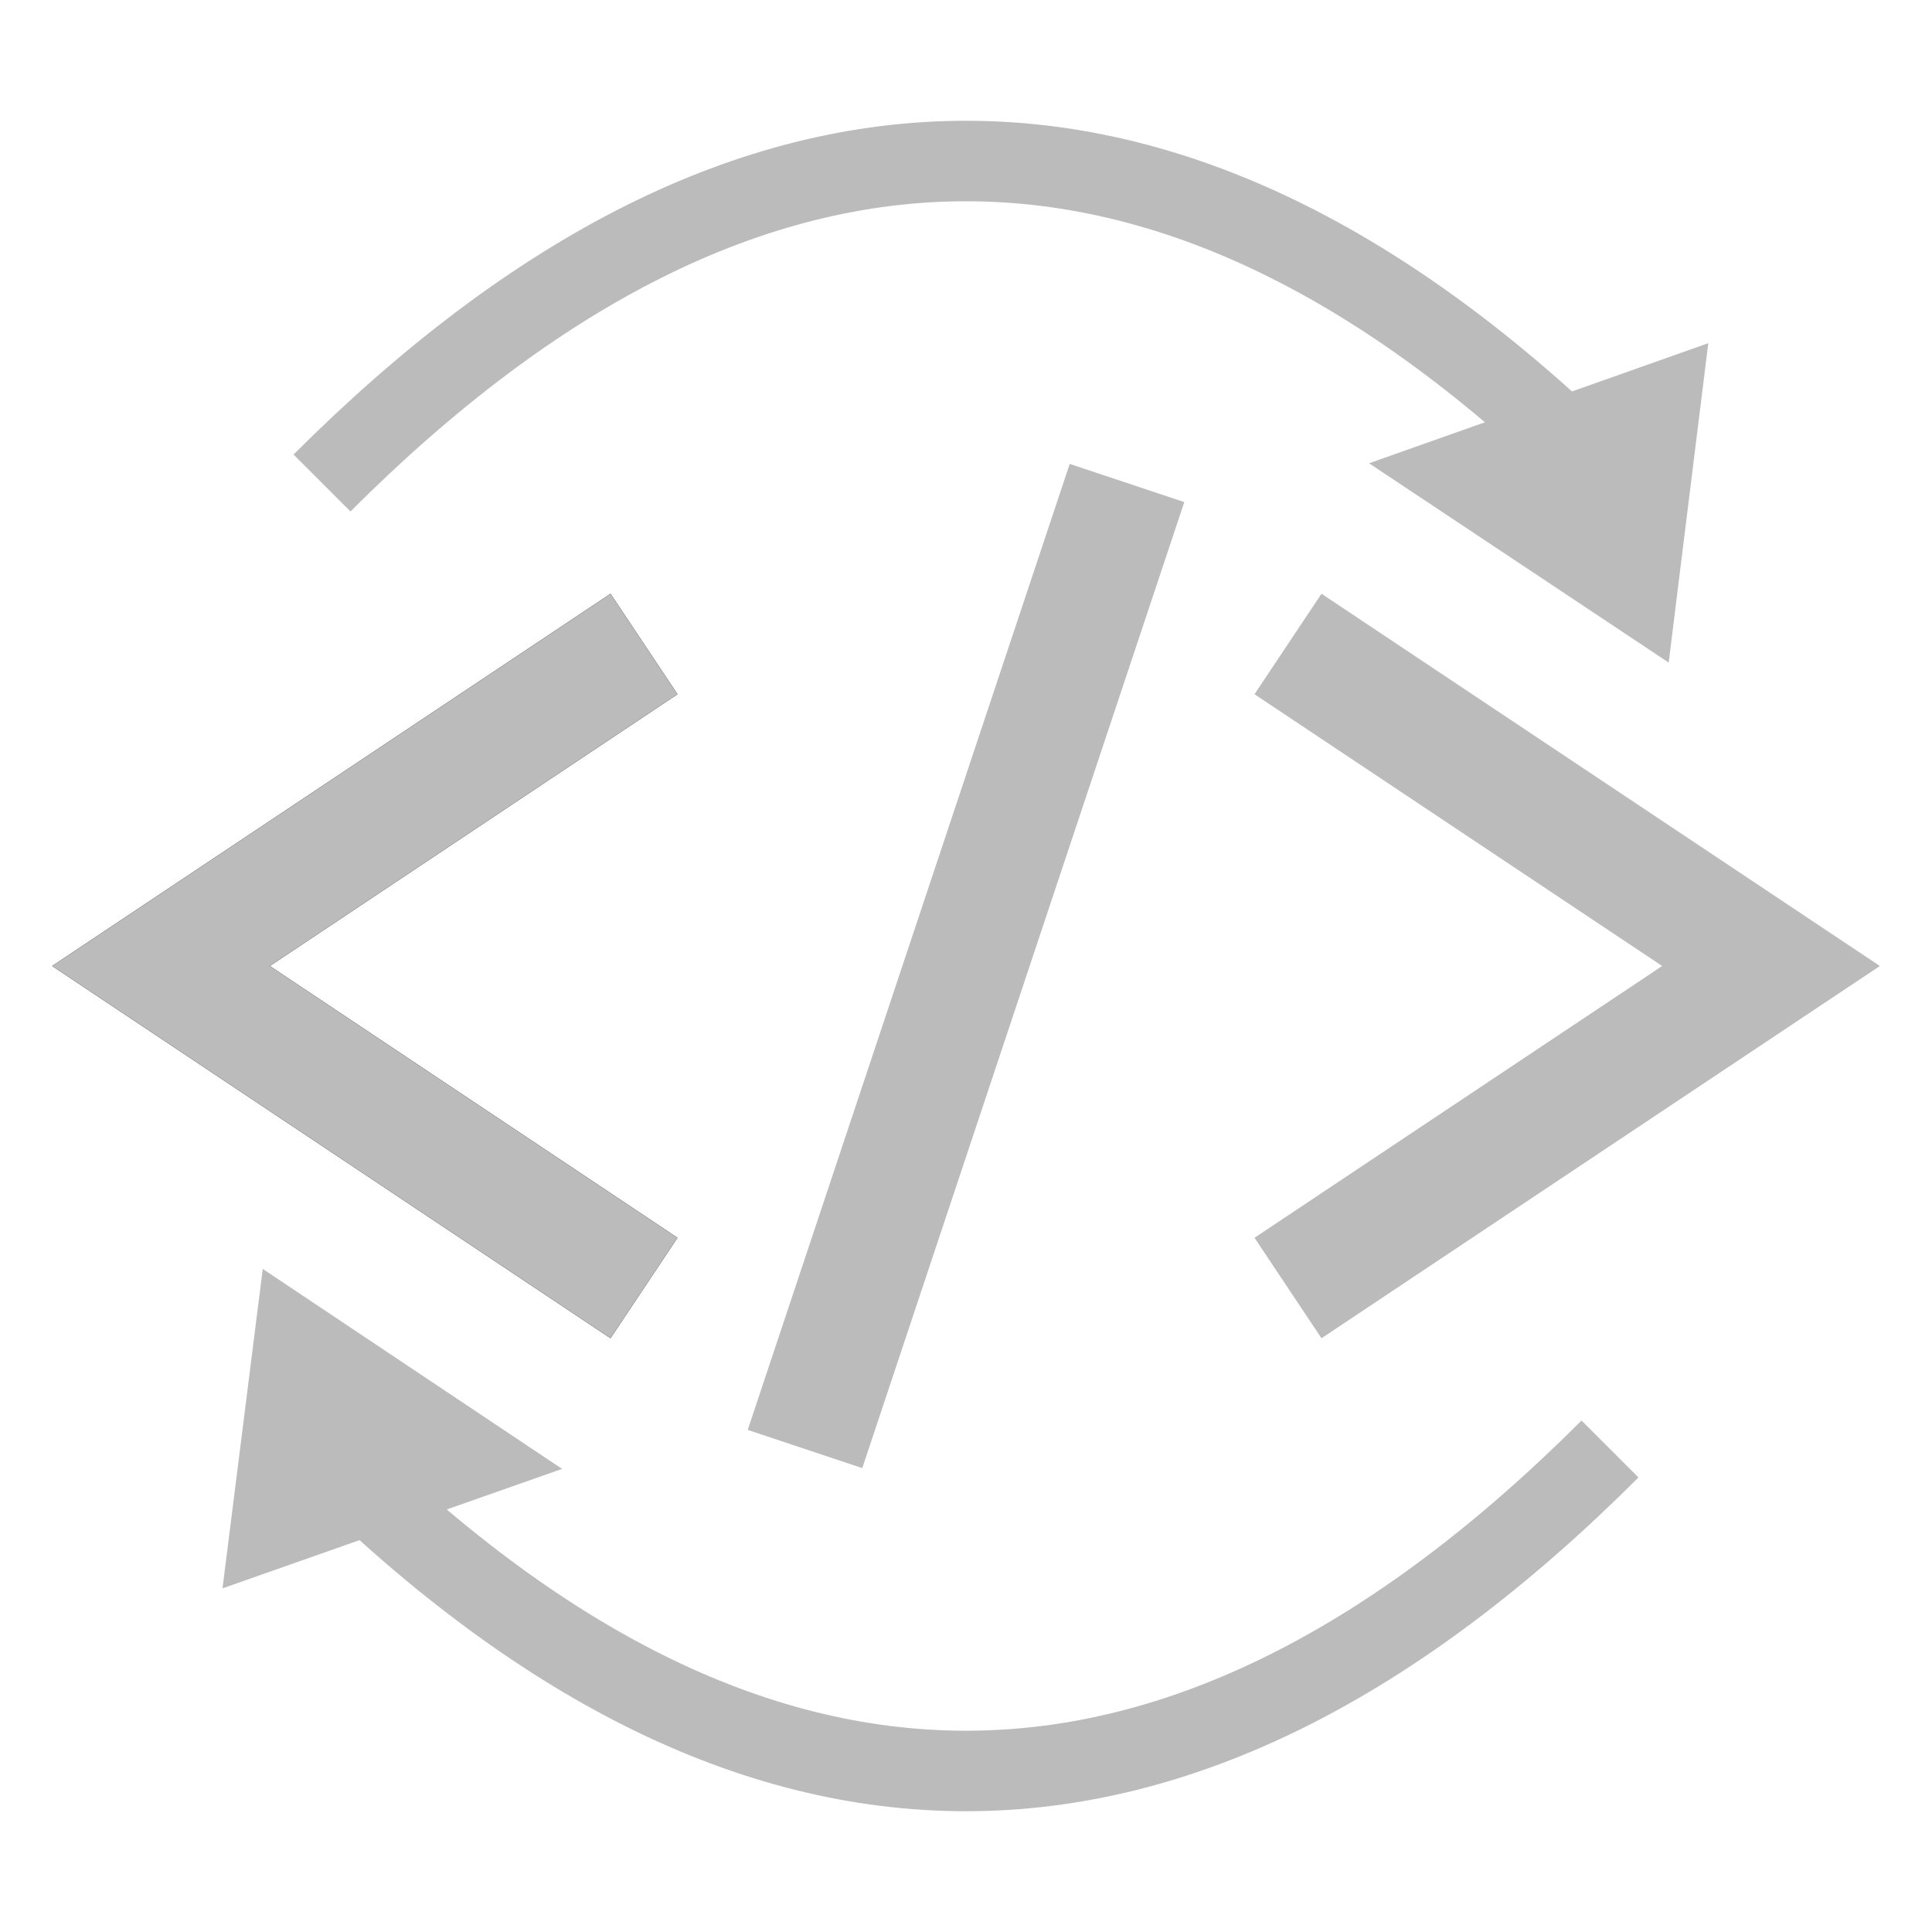 <?xml version="1.0" encoding="UTF-8" standalone="no"?>
<!DOCTYPE svg PUBLIC "-//W3C//DTD SVG 1.1//EN" "http://www.w3.org/Graphics/SVG/1.1/DTD/svg11.dtd">
<svg width="100%" height="100%" viewBox="0 0 24 24" version="1.1" xmlns="http://www.w3.org/2000/svg" xmlns:xlink="http://www.w3.org/1999/xlink" xml:space="preserve" style="fill-rule:evenodd;clip-rule:evenodd;">
    <path d="M4,6C9.333,0.667 14.667,0.667 20,6" style="fill:none;stroke:rgb(187,187,187);stroke-width:1px;"/>
    <g transform="matrix(0.992,0.123,-0.123,0.992,0.881,-2.288)">
        <path d="M17,6L21,4L21,8L17,6Z" style="fill:rgb(187,187,187);fill-rule:nonzero;"/>
    </g>
    <path d="M4,18C9.333,23.333 14.667,23.333 20,18" style="fill:none;stroke:rgb(187,187,187);stroke-width:1px;"/>
    <g transform="matrix(0.992,0.125,-0.125,0.992,2.288,-0.484)">
        <path d="M7,18L3,20L3,16L7,18Z" style="fill:rgb(187,187,187);fill-rule:nonzero;"/>
    </g>
    <path d="M8,8L2,12L8,16" style="fill:none;stroke:black;stroke-width:1.5px;"/>
    <path d="M8,8L2,12L8,16" style="fill:none;stroke:rgb(187,187,187);stroke-width:1.5px;"/>
    <path d="M16,8L22,12L16,16" style="fill:none;stroke:rgb(187,187,187);stroke-width:1.5px;"/>
    <path d="M14,6L10,18" style="fill:none;stroke:rgb(187,187,187);stroke-width:1.5px;"/>
</svg>
